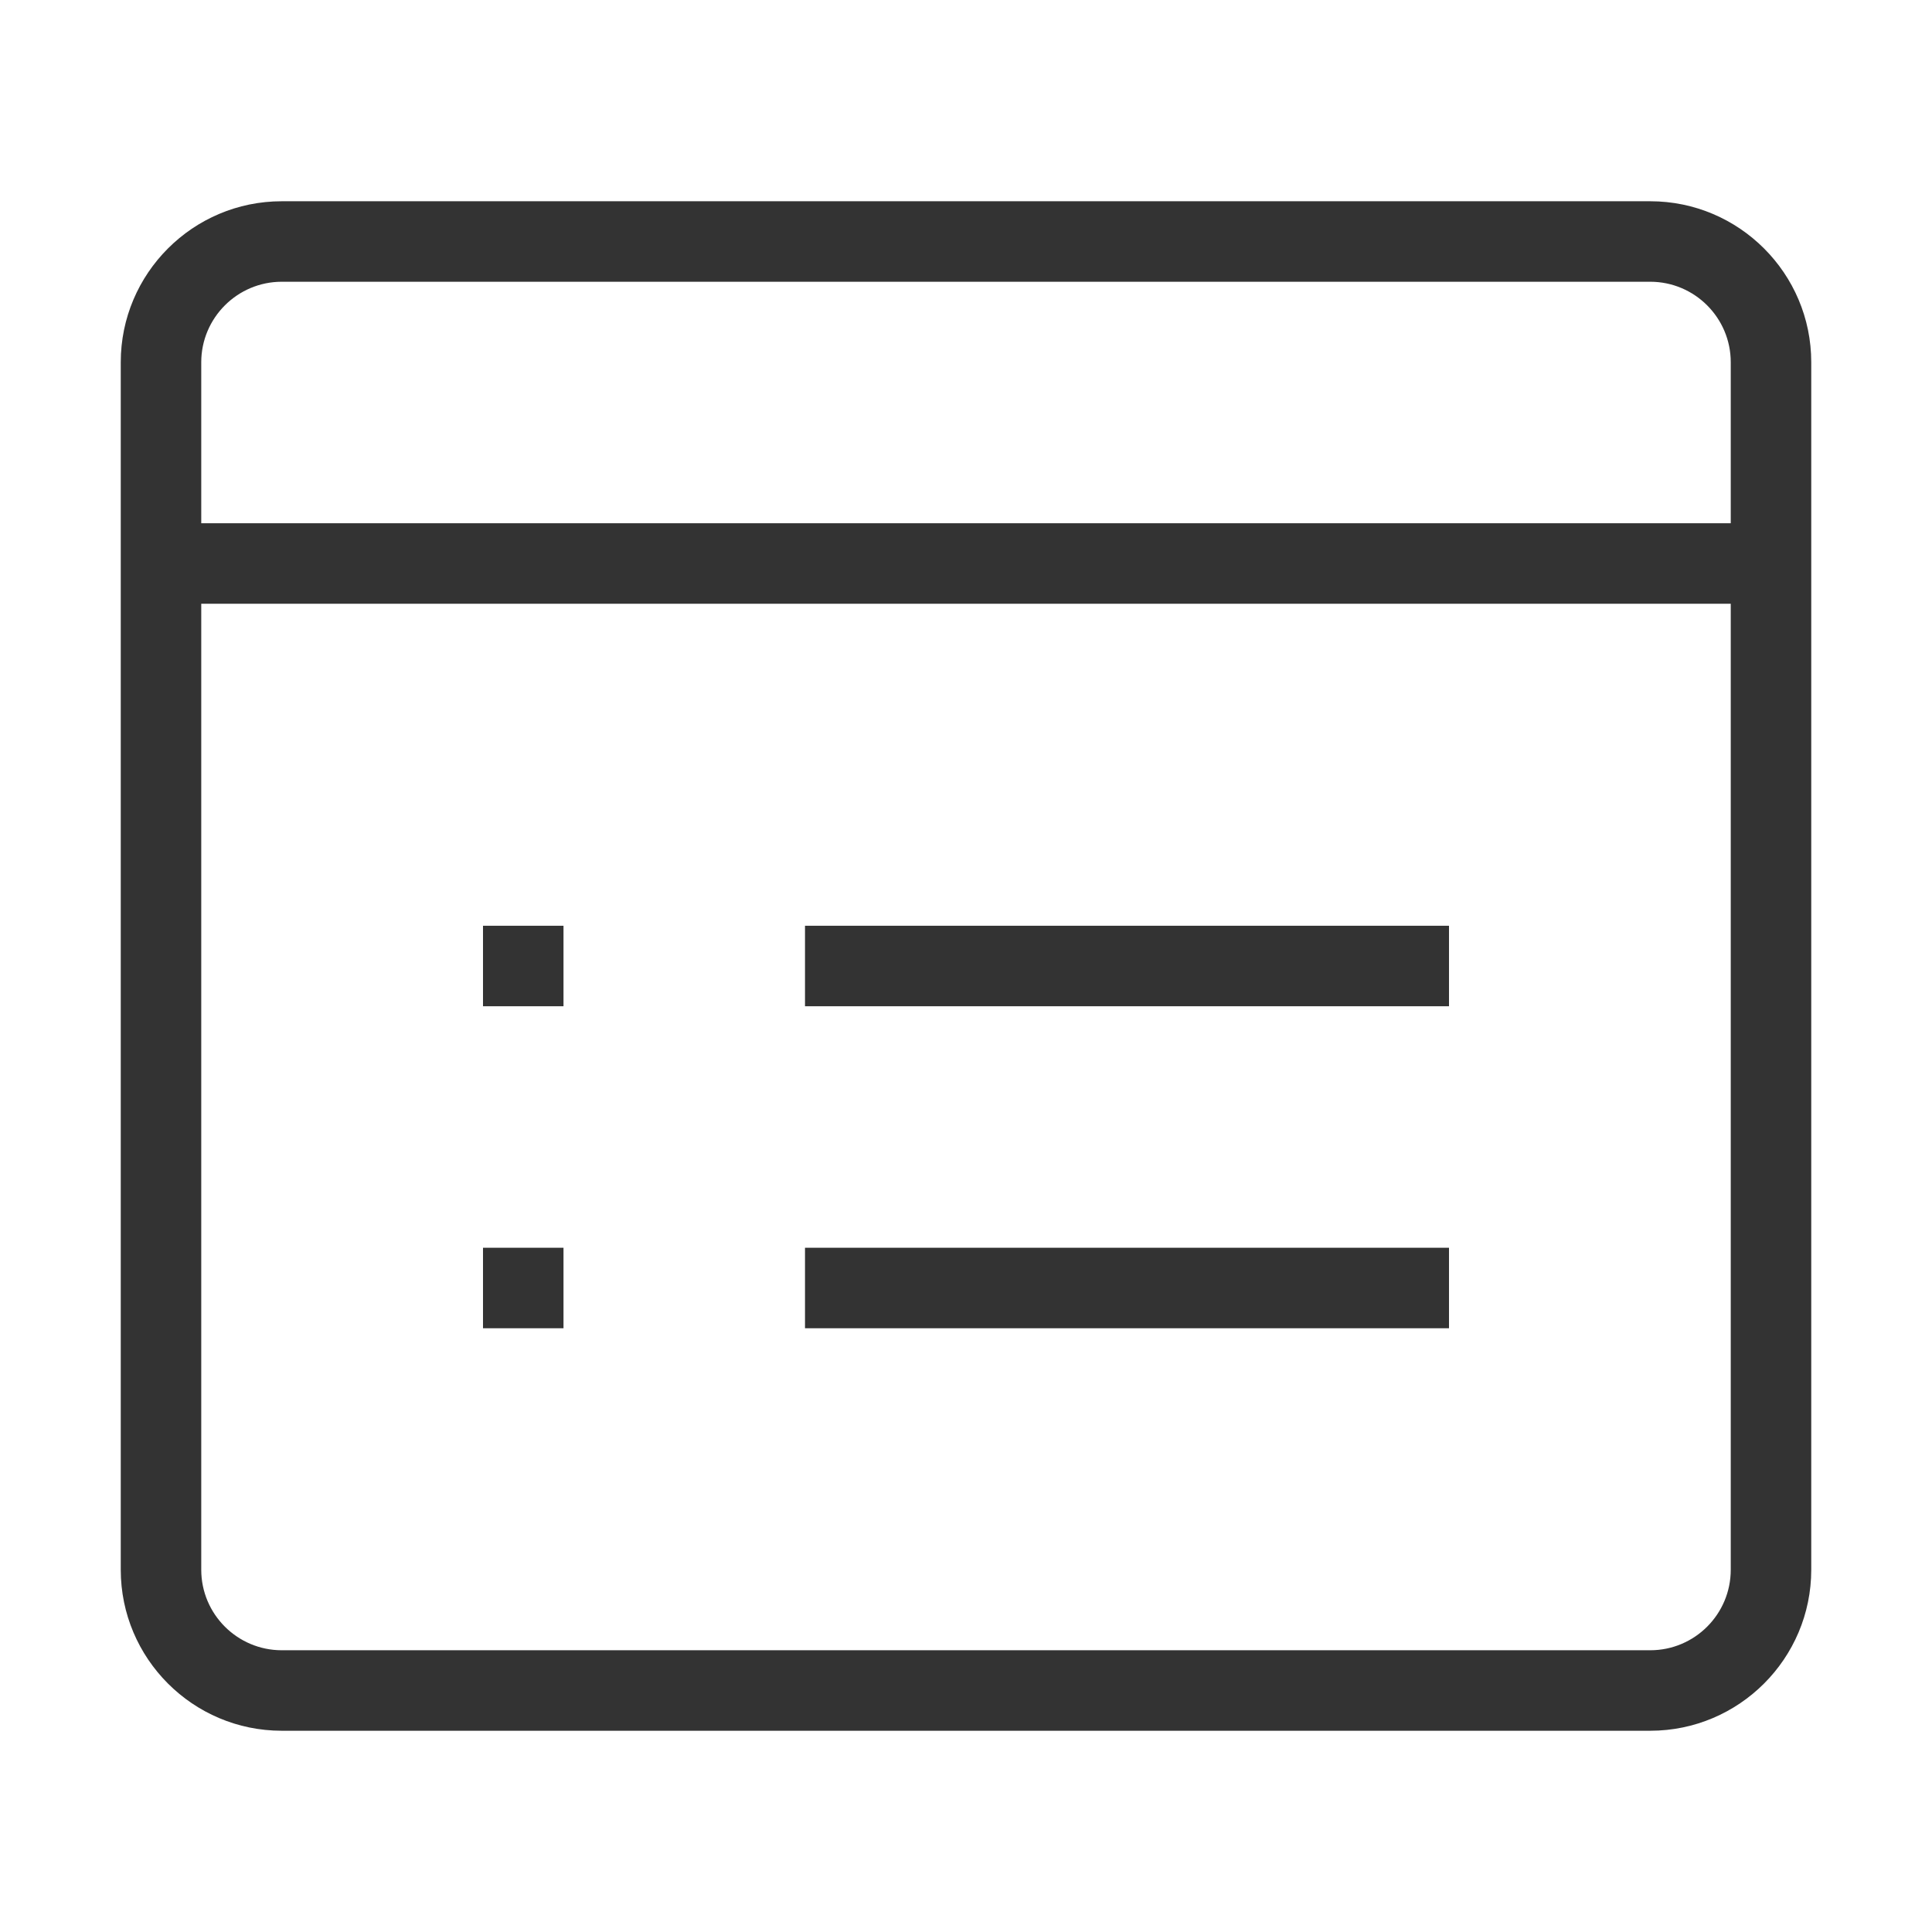 <?xml version="1.0" encoding="iso-8859-1"?>
<svg version="1.1" id="&#x56FE;&#x5C42;_1" xmlns="http://www.w3.org/2000/svg" xmlns:xlink="http://www.w3.org/1999/xlink" x="0px"
	 y="0px" viewBox="0 0 24 24" style="enable-background:new 0 0 24 24;" xml:space="preserve">
<path style="fill:#333333;" d="M20.5,21.5h-17c-1.103,0-2-0.897-2-2v-15c0-1.103,0.897-2,2-2h17c1.103,0,2,0.897,2,2v15
	C22.5,20.603,21.603,21.5,20.5,21.5z M3.5,3.5c-0.551,0-1,0.449-1,1v15c0,0.552,0.449,1,1,1h17c0.552,0,1-0.448,1-1v-15
	c0-0.551-0.448-1-1-1H3.5z"/>
<rect x="2" y="6.5" style="fill:#333333;" width="20" height="1"/>
<rect x="10" y="11.5" style="fill:#333333;" width="8" height="1"/>
<rect x="10" y="15.5" style="fill:#333333;" width="8" height="1"/>
<rect x="6" y="11.5" style="fill:#333333;" width="1" height="1"/>
<rect x="6" y="15.5" style="fill:#333333;" width="1" height="1"/>
</svg>







